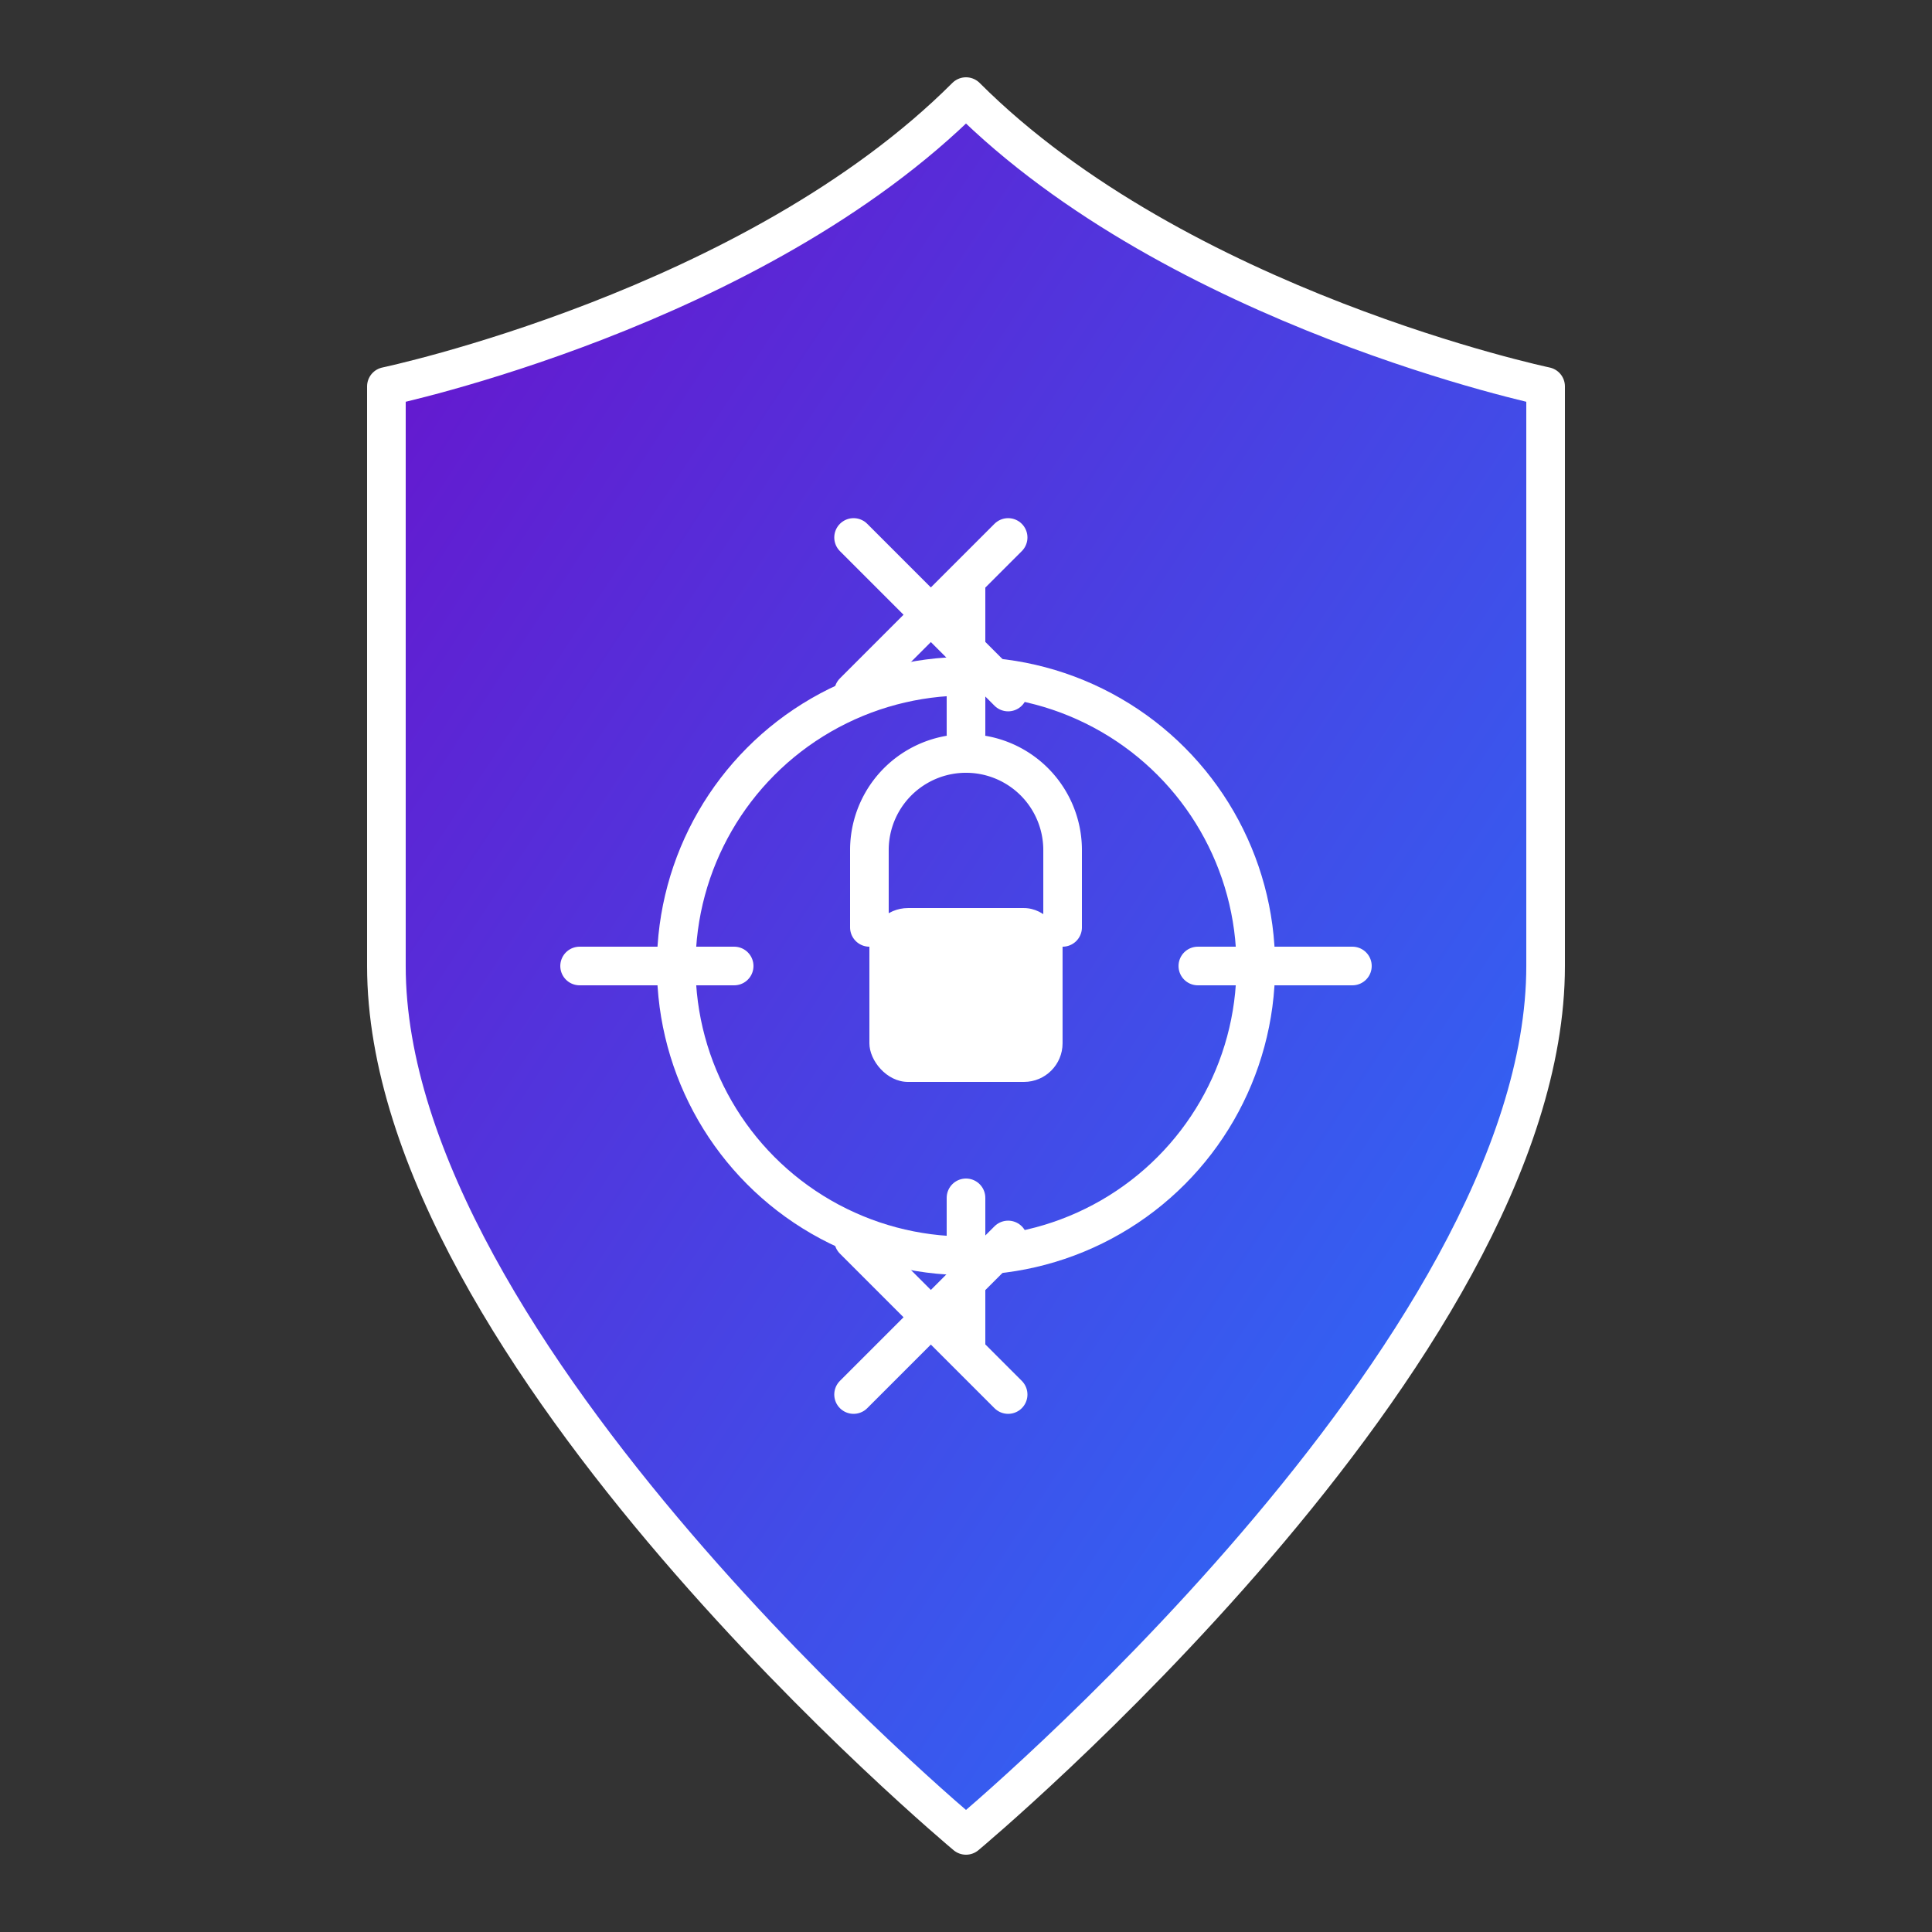 <?xml version="1.0" encoding="UTF-8" standalone="no"?>
<svg
   width="200"
   height="200"
   viewBox="0 0 52.916 52.916"
   version="1.1"
   id="cogitsec_logo"
   xmlns="http://www.w3.org/2000/svg">
  <rect x="0" y="0" width="52.916" height="52.916" fill="#333333" stroke="none"/>
  <defs
     id="defs2">
    <linearGradient
       id="gradient1"
       x1="0%"
       y1="0%"
       x2="100%"
       y2="100%">
      <stop
         offset="0%"
         style="stop-color:#6a11cb;stop-opacity:1" />
      <stop
         offset="100%"
         style="stop-color:#2575fc;stop-opacity:1" />
    </linearGradient>
  </defs>
  <g
     id="layer1">
    <!-- Background Shield -->
    <path
       id="shield"
       d="M 26.458,2.646 C 20.637,8.467 10.583,10.583 10.583,10.583 v 15.875 c 0,10.583 15.875,23.812 15.875,23.812 0,0 15.875,-13.229 15.875,-23.812 V 10.583 c 0,0 -10.054,-2.117 -15.875,-7.937 z"
       style="fill:url(#gradient1);stroke:#ffffff;stroke-width:1.058;stroke-linecap:round;stroke-linejoin:round" />
    
    <!-- Cogwheel -->
    <circle
       style="fill:none;stroke:#ffffff;stroke-width:1.058;stroke-linecap:round;stroke-linejoin:round"
       id="cogwheel"
       cx="26.458"
       cy="26.458"
       r="7.937" />
    
    <!-- Cogwheel teeth -->
    <path
       id="teeth"
       d="m 26.458,15.875 v 4.233 m 0,12.7 v 4.233 m 10.583,-10.583 h -4.233 m -12.7,0 H 15.875 m 7.504,-7.504 4.233,-4.233 m -4.233,19.241 4.233,4.233 m 0,-19.241 -4.233,-4.233 m 4.233,19.241 -4.233,4.233"
       style="fill:none;stroke:#ffffff;stroke-width:1.058;stroke-linecap:round;stroke-linejoin:round" />
    
    <!-- Lock symbol -->
    <rect
       style="fill:#ffffff;stroke:none;stroke-width:0.265"
       id="lock"
       width="5.291"
       height="4.762"
       x="23.812"
       y="24.871"
       rx="1.058"
       ry="1.058" />
    <rect
       style="fill:#ffffff;stroke:none;stroke-width:0.265"
       id="keyhole"
       width="1.058"
       height="2.117"
       x="25.929"
       y="26.194"
       rx="0.529"
       ry="0.529" />
    <path
       id="lock_top"
       d="m 23.812,25.4 v -2.117 a 2.646,2.646 0 0 1 5.292,0 v 2.117"
       style="fill:none;stroke:#ffffff;stroke-width:1.058;stroke-linecap:round;stroke-linejoin:round" />
  </g>
</svg> 